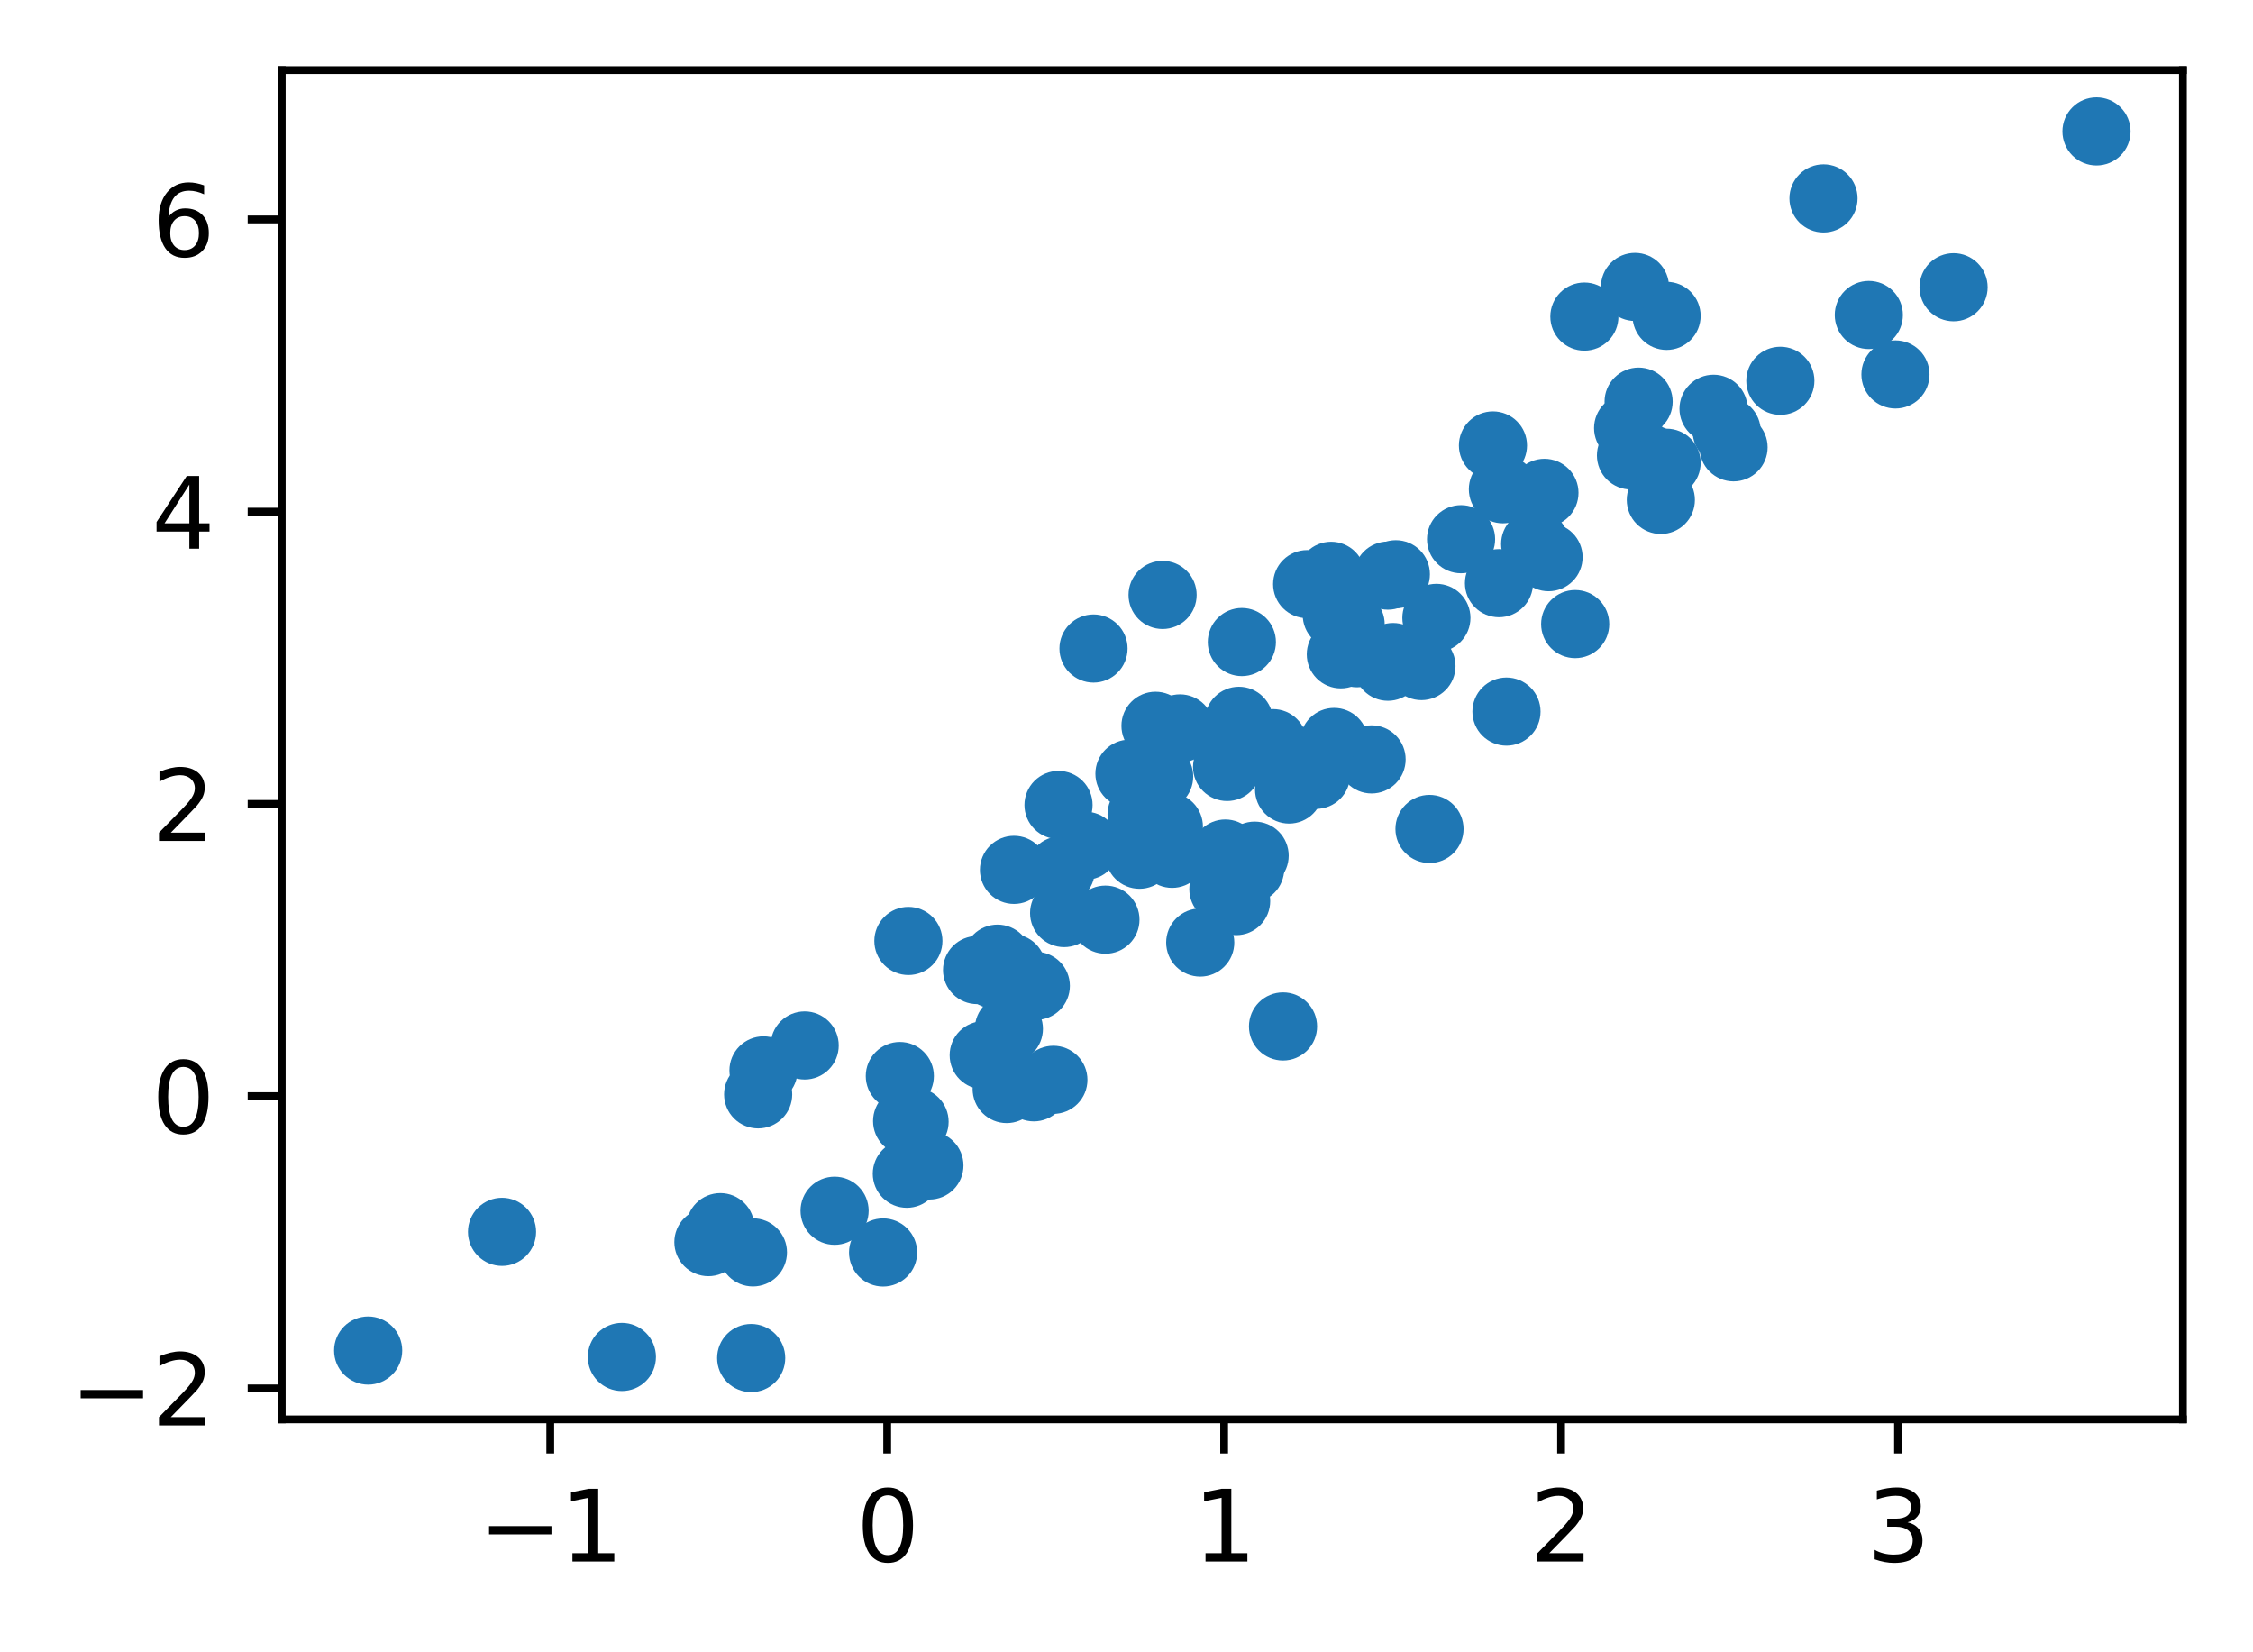 <?xml version="1.0" encoding="utf-8" standalone="no"?>
<!DOCTYPE svg PUBLIC "-//W3C//DTD SVG 1.1//EN"
  "http://www.w3.org/Graphics/SVG/1.1/DTD/svg11.dtd">
<svg xmlns:xlink="http://www.w3.org/1999/xlink" width="231.442pt" height="169.678pt" viewBox="0 0 231.442 169.678" xmlns="http://www.w3.org/2000/svg" version="1.1">
 <defs>
  <style type="text/css">*{stroke-linejoin: round; stroke-linecap: butt}</style>
 </defs>
 <g id="figure_1">
  <g id="patch_1">
   <path d="M 0 169.678 
L 231.442 169.678 
L 231.442 0 
L 0 0 
z
" style="fill: #ffffff"/>
  </g>
  <g id="axes_1">
   <g id="patch_2">
    <path d="M 28.942 145.8 
L 224.242 145.8 
L 224.242 7.2 
L 28.942 7.2 
z
" style="fill: #ffffff"/>
   </g>
   <g id="PathCollection_1">
    <defs>
     <path id="m43c4759f51" d="M 0 3 
C 0.796 3 1.559 2.684 2.121 2.121 
C 2.684 1.559 3 0.796 3 0 
C 3 -0.796 2.684 -1.559 2.121 -2.121 
C 1.559 -2.684 0.796 -3 0 -3 
C -0.796 -3 -1.559 -2.684 -2.121 -2.121 
C -2.684 -1.559 -3 -0.796 -3 0 
C -3 0.796 -2.684 1.559 -2.121 2.121 
C -1.559 2.684 -0.796 3 0 3 
z
" style="stroke: #1f77b4"/>
    </defs>
    <g clip-path="url(#pb27fa325eb)">
     <use xlink:href="#m43c4759f51" x="109.314" y="93.789" style="fill: #1f77b4; stroke: #1f77b4"/>
     <use xlink:href="#m43c4759f51" x="139.392" y="67.102" style="fill: #1f77b4; stroke: #1f77b4"/>
     <use xlink:href="#m43c4759f51" x="178.081" y="45.947" style="fill: #1f77b4; stroke: #1f77b4"/>
     <use xlink:href="#m43c4759f51" x="93.315" y="96.654" style="fill: #1f77b4; stroke: #1f77b4"/>
     <use xlink:href="#m43c4759f51" x="102.472" y="98.474" style="fill: #1f77b4; stroke: #1f77b4"/>
     <use xlink:href="#m43c4759f51" x="51.571" y="126.537" style="fill: #1f77b4; stroke: #1f77b4"/>
     <use xlink:href="#m43c4759f51" x="167.25" y="43.975" style="fill: #1f77b4; stroke: #1f77b4"/>
     <use xlink:href="#m43c4759f51" x="162.757" y="32.519" style="fill: #1f77b4; stroke: #1f77b4"/>
     <use xlink:href="#m43c4759f51" x="77.345" y="128.646" style="fill: #1f77b4; stroke: #1f77b4"/>
     <use xlink:href="#m43c4759f51" x="90.717" y="128.655" style="fill: #1f77b4; stroke: #1f77b4"/>
     <use xlink:href="#m43c4759f51" x="108.967" y="89.403" style="fill: #1f77b4; stroke: #1f77b4"/>
     <use xlink:href="#m43c4759f51" x="119.075" y="79.763" style="fill: #1f77b4; stroke: #1f77b4"/>
     <use xlink:href="#m43c4759f51" x="169.528" y="47.147" style="fill: #1f77b4; stroke: #1f77b4"/>
     <use xlink:href="#m43c4759f51" x="140.897" y="78.006" style="fill: #1f77b4; stroke: #1f77b4"/>
     <use xlink:href="#m43c4759f51" x="153.984" y="59.904" style="fill: #1f77b4; stroke: #1f77b4"/>
     <use xlink:href="#m43c4759f51" x="117.053" y="87.797" style="fill: #1f77b4; stroke: #1f77b4"/>
     <use xlink:href="#m43c4759f51" x="108.21" y="110.92" style="fill: #1f77b4; stroke: #1f77b4"/>
     <use xlink:href="#m43c4759f51" x="143.101" y="67.493" style="fill: #1f77b4; stroke: #1f77b4"/>
     <use xlink:href="#m43c4759f51" x="102.164" y="100.111" style="fill: #1f77b4; stroke: #1f77b4"/>
     <use xlink:href="#m43c4759f51" x="128.423" y="89.25" style="fill: #1f77b4; stroke: #1f77b4"/>
     <use xlink:href="#m43c4759f51" x="137.322" y="63.168" style="fill: #1f77b4; stroke: #1f77b4"/>
     <use xlink:href="#m43c4759f51" x="159.076" y="57.233" style="fill: #1f77b4; stroke: #1f77b4"/>
     <use xlink:href="#m43c4759f51" x="78.43" y="109.953" style="fill: #1f77b4; stroke: #1f77b4"/>
     <use xlink:href="#m43c4759f51" x="215.365" y="13.5" style="fill: #1f77b4; stroke: #1f77b4"/>
     <use xlink:href="#m43c4759f51" x="187.321" y="20.381" style="fill: #1f77b4; stroke: #1f77b4"/>
     <use xlink:href="#m43c4759f51" x="182.888" y="39.115" style="fill: #1f77b4; stroke: #1f77b4"/>
     <use xlink:href="#m43c4759f51" x="113.557" y="94.467" style="fill: #1f77b4; stroke: #1f77b4"/>
     <use xlink:href="#m43c4759f51" x="176.025" y="41.99" style="fill: #1f77b4; stroke: #1f77b4"/>
     <use xlink:href="#m43c4759f51" x="121.218" y="74.823" style="fill: #1f77b4; stroke: #1f77b4"/>
     <use xlink:href="#m43c4759f51" x="103.931" y="99.441" style="fill: #1f77b4; stroke: #1f77b4"/>
     <use xlink:href="#m43c4759f51" x="120.074" y="84.917" style="fill: #1f77b4; stroke: #1f77b4"/>
     <use xlink:href="#m43c4759f51" x="137.738" y="67.214" style="fill: #1f77b4; stroke: #1f77b4"/>
     <use xlink:href="#m43c4759f51" x="126.984" y="92.559" style="fill: #1f77b4; stroke: #1f77b4"/>
     <use xlink:href="#m43c4759f51" x="85.734" y="124.369" style="fill: #1f77b4; stroke: #1f77b4"/>
     <use xlink:href="#m43c4759f51" x="191.977" y="32.355" style="fill: #1f77b4; stroke: #1f77b4"/>
     <use xlink:href="#m43c4759f51" x="143.389" y="58.987" style="fill: #1f77b4; stroke: #1f77b4"/>
     <use xlink:href="#m43c4759f51" x="167.954" y="29.473" style="fill: #1f77b4; stroke: #1f77b4"/>
     <use xlink:href="#m43c4759f51" x="63.882" y="139.387" style="fill: #1f77b4; stroke: #1f77b4"/>
     <use xlink:href="#m43c4759f51" x="118.7" y="74.555" style="fill: #1f77b4; stroke: #1f77b4"/>
     <use xlink:href="#m43c4759f51" x="171.202" y="32.445" style="fill: #1f77b4; stroke: #1f77b4"/>
     <use xlink:href="#m43c4759f51" x="77.881" y="112.413" style="fill: #1f77b4; stroke: #1f77b4"/>
     <use xlink:href="#m43c4759f51" x="37.819" y="138.729" style="fill: #1f77b4; stroke: #1f77b4"/>
     <use xlink:href="#m43c4759f51" x="158.654" y="50.626" style="fill: #1f77b4; stroke: #1f77b4"/>
     <use xlink:href="#m43c4759f51" x="167.545" y="46.781" style="fill: #1f77b4; stroke: #1f77b4"/>
     <use xlink:href="#m43c4759f51" x="108.738" y="82.69" style="fill: #1f77b4; stroke: #1f77b4"/>
     <use xlink:href="#m43c4759f51" x="132.422" y="81.1" style="fill: #1f77b4; stroke: #1f77b4"/>
     <use xlink:href="#m43c4759f51" x="106.202" y="111.689" style="fill: #1f77b4; stroke: #1f77b4"/>
     <use xlink:href="#m43c4759f51" x="127.269" y="74.044" style="fill: #1f77b4; stroke: #1f77b4"/>
     <use xlink:href="#m43c4759f51" x="93.185" y="115.159" style="fill: #1f77b4; stroke: #1f77b4"/>
     <use xlink:href="#m43c4759f51" x="93.95" y="115.229" style="fill: #1f77b4; stroke: #1f77b4"/>
     <use xlink:href="#m43c4759f51" x="157.701" y="55.877" style="fill: #1f77b4; stroke: #1f77b4"/>
     <use xlink:href="#m43c4759f51" x="170.61" y="51.352" style="fill: #1f77b4; stroke: #1f77b4"/>
     <use xlink:href="#m43c4759f51" x="82.661" y="107.39" style="fill: #1f77b4; stroke: #1f77b4"/>
     <use xlink:href="#m43c4759f51" x="103.639" y="105.681" style="fill: #1f77b4; stroke: #1f77b4"/>
     <use xlink:href="#m43c4759f51" x="153.365" y="45.757" style="fill: #1f77b4; stroke: #1f77b4"/>
     <use xlink:href="#m43c4759f51" x="125.673" y="91.338" style="fill: #1f77b4; stroke: #1f77b4"/>
     <use xlink:href="#m43c4759f51" x="154.754" y="73.095" style="fill: #1f77b4; stroke: #1f77b4"/>
     <use xlink:href="#m43c4759f51" x="92.435" y="110.531" style="fill: #1f77b4; stroke: #1f77b4"/>
     <use xlink:href="#m43c4759f51" x="146.019" y="68.418" style="fill: #1f77b4; stroke: #1f77b4"/>
     <use xlink:href="#m43c4759f51" x="104.163" y="89.353" style="fill: #1f77b4; stroke: #1f77b4"/>
     <use xlink:href="#m43c4759f51" x="93.155" y="120.566" style="fill: #1f77b4; stroke: #1f77b4"/>
     <use xlink:href="#m43c4759f51" x="123.295" y="96.816" style="fill: #1f77b4; stroke: #1f77b4"/>
     <use xlink:href="#m43c4759f51" x="142.577" y="59.127" style="fill: #1f77b4; stroke: #1f77b4"/>
     <use xlink:href="#m43c4759f51" x="142.576" y="68.486" style="fill: #1f77b4; stroke: #1f77b4"/>
     <use xlink:href="#m43c4759f51" x="135.198" y="79.59" style="fill: #1f77b4; stroke: #1f77b4"/>
     <use xlink:href="#m43c4759f51" x="127.57" y="65.952" style="fill: #1f77b4; stroke: #1f77b4"/>
     <use xlink:href="#m43c4759f51" x="130.767" y="76.336" style="fill: #1f77b4; stroke: #1f77b4"/>
     <use xlink:href="#m43c4759f51" x="120.407" y="87.703" style="fill: #1f77b4; stroke: #1f77b4"/>
     <use xlink:href="#m43c4759f51" x="119.428" y="61.112" style="fill: #1f77b4; stroke: #1f77b4"/>
     <use xlink:href="#m43c4759f51" x="128.884" y="87.895" style="fill: #1f77b4; stroke: #1f77b4"/>
     <use xlink:href="#m43c4759f51" x="72.77" y="127.592" style="fill: #1f77b4; stroke: #1f77b4"/>
     <use xlink:href="#m43c4759f51" x="154.387" y="50.256" style="fill: #1f77b4; stroke: #1f77b4"/>
     <use xlink:href="#m43c4759f51" x="133.076" y="78.086" style="fill: #1f77b4; stroke: #1f77b4"/>
     <use xlink:href="#m43c4759f51" x="111.492" y="86.875" style="fill: #1f77b4; stroke: #1f77b4"/>
     <use xlink:href="#m43c4759f51" x="194.713" y="38.463" style="fill: #1f77b4; stroke: #1f77b4"/>
     <use xlink:href="#m43c4759f51" x="73.997" y="126.056" style="fill: #1f77b4; stroke: #1f77b4"/>
     <use xlink:href="#m43c4759f51" x="103.412" y="111.867" style="fill: #1f77b4; stroke: #1f77b4"/>
     <use xlink:href="#m43c4759f51" x="147.555" y="63.471" style="fill: #1f77b4; stroke: #1f77b4"/>
     <use xlink:href="#m43c4759f51" x="168.328" y="41.256" style="fill: #1f77b4; stroke: #1f77b4"/>
     <use xlink:href="#m43c4759f51" x="95.474" y="119.718" style="fill: #1f77b4; stroke: #1f77b4"/>
     <use xlink:href="#m43c4759f51" x="161.813" y="64.107" style="fill: #1f77b4; stroke: #1f77b4"/>
     <use xlink:href="#m43c4759f51" x="171.204" y="47.534" style="fill: #1f77b4; stroke: #1f77b4"/>
     <use xlink:href="#m43c4759f51" x="116.025" y="79.476" style="fill: #1f77b4; stroke: #1f77b4"/>
     <use xlink:href="#m43c4759f51" x="150.088" y="55.387" style="fill: #1f77b4; stroke: #1f77b4"/>
     <use xlink:href="#m43c4759f51" x="112.332" y="66.617" style="fill: #1f77b4; stroke: #1f77b4"/>
     <use xlink:href="#m43c4759f51" x="101.054" y="108.393" style="fill: #1f77b4; stroke: #1f77b4"/>
     <use xlink:href="#m43c4759f51" x="177.375" y="44.295" style="fill: #1f77b4; stroke: #1f77b4"/>
     <use xlink:href="#m43c4759f51" x="126.054" y="78.783" style="fill: #1f77b4; stroke: #1f77b4"/>
     <use xlink:href="#m43c4759f51" x="131.8" y="105.436" style="fill: #1f77b4; stroke: #1f77b4"/>
     <use xlink:href="#m43c4759f51" x="134.279" y="60.004" style="fill: #1f77b4; stroke: #1f77b4"/>
     <use xlink:href="#m43c4759f51" x="117.273" y="83.639" style="fill: #1f77b4; stroke: #1f77b4"/>
     <use xlink:href="#m43c4759f51" x="77.165" y="139.5" style="fill: #1f77b4; stroke: #1f77b4"/>
     <use xlink:href="#m43c4759f51" x="200.684" y="29.505" style="fill: #1f77b4; stroke: #1f77b4"/>
     <use xlink:href="#m43c4759f51" x="125.867" y="87.676" style="fill: #1f77b4; stroke: #1f77b4"/>
     <use xlink:href="#m43c4759f51" x="100.372" y="99.643" style="fill: #1f77b4; stroke: #1f77b4"/>
     <use xlink:href="#m43c4759f51" x="106.406" y="101.268" style="fill: #1f77b4; stroke: #1f77b4"/>
     <use xlink:href="#m43c4759f51" x="137.046" y="76.216" style="fill: #1f77b4; stroke: #1f77b4"/>
     <use xlink:href="#m43c4759f51" x="136.74" y="59.146" style="fill: #1f77b4; stroke: #1f77b4"/>
     <use xlink:href="#m43c4759f51" x="146.846" y="85.151" style="fill: #1f77b4; stroke: #1f77b4"/>
     <use xlink:href="#m43c4759f51" x="138.744" y="64.135" style="fill: #1f77b4; stroke: #1f77b4"/>
    </g>
   </g>
   <g id="matplotlib.axis_1">
    <g id="xtick_1">
     <g id="line2d_1">
      <defs>
       <path id="m574ef3f7ff" d="M 0 0 
L 0 3.5 
" style="stroke: #000000; stroke-width: 0.8"/>
      </defs>
      <g>
       <use xlink:href="#m574ef3f7ff" x="56.525" y="145.8" style="stroke: #000000; stroke-width: 0.8"/>
      </g>
     </g>
     <g id="text_1">
      <!-- −1 -->
      <g transform="translate(49.154 160.398) scale(0.1 -0.1)">
       <defs>
        <path id="DejaVuSans-2212" d="M 678 2272 
L 4684 2272 
L 4684 1741 
L 678 1741 
L 678 2272 
z
" transform="scale(0.016)"/>
        <path id="DejaVuSans-31" d="M 794 531 
L 1825 531 
L 1825 4091 
L 703 3866 
L 703 4441 
L 1819 4666 
L 2450 4666 
L 2450 531 
L 3481 531 
L 3481 0 
L 794 0 
L 794 531 
z
" transform="scale(0.016)"/>
       </defs>
       <use xlink:href="#DejaVuSans-2212"/>
       <use xlink:href="#DejaVuSans-31" x="83.789"/>
      </g>
     </g>
    </g>
    <g id="xtick_2">
     <g id="line2d_2">
      <g>
       <use xlink:href="#m574ef3f7ff" x="91.137" y="145.8" style="stroke: #000000; stroke-width: 0.8"/>
      </g>
     </g>
     <g id="text_2">
      <!-- 0 -->
      <g transform="translate(87.956 160.398) scale(0.1 -0.1)">
       <defs>
        <path id="DejaVuSans-30" d="M 2034 4250 
Q 1547 4250 1301 3770 
Q 1056 3291 1056 2328 
Q 1056 1369 1301 889 
Q 1547 409 2034 409 
Q 2525 409 2770 889 
Q 3016 1369 3016 2328 
Q 3016 3291 2770 3770 
Q 2525 4250 2034 4250 
z
M 2034 4750 
Q 2819 4750 3233 4129 
Q 3647 3509 3647 2328 
Q 3647 1150 3233 529 
Q 2819 -91 2034 -91 
Q 1250 -91 836 529 
Q 422 1150 422 2328 
Q 422 3509 836 4129 
Q 1250 4750 2034 4750 
z
" transform="scale(0.016)"/>
       </defs>
       <use xlink:href="#DejaVuSans-30"/>
      </g>
     </g>
    </g>
    <g id="xtick_3">
     <g id="line2d_3">
      <g>
       <use xlink:href="#m574ef3f7ff" x="125.75" y="145.8" style="stroke: #000000; stroke-width: 0.8"/>
      </g>
     </g>
     <g id="text_3">
      <!-- 1 -->
      <g transform="translate(122.569 160.398) scale(0.1 -0.1)">
       <use xlink:href="#DejaVuSans-31"/>
      </g>
     </g>
    </g>
    <g id="xtick_4">
     <g id="line2d_4">
      <g>
       <use xlink:href="#m574ef3f7ff" x="160.363" y="145.8" style="stroke: #000000; stroke-width: 0.8"/>
      </g>
     </g>
     <g id="text_4">
      <!-- 2 -->
      <g transform="translate(157.182 160.398) scale(0.1 -0.1)">
       <defs>
        <path id="DejaVuSans-32" d="M 1228 531 
L 3431 531 
L 3431 0 
L 469 0 
L 469 531 
Q 828 903 1448 1529 
Q 2069 2156 2228 2338 
Q 2531 2678 2651 2914 
Q 2772 3150 2772 3378 
Q 2772 3750 2511 3984 
Q 2250 4219 1831 4219 
Q 1534 4219 1204 4116 
Q 875 4013 500 3803 
L 500 4441 
Q 881 4594 1212 4672 
Q 1544 4750 1819 4750 
Q 2544 4750 2975 4387 
Q 3406 4025 3406 3419 
Q 3406 3131 3298 2873 
Q 3191 2616 2906 2266 
Q 2828 2175 2409 1742 
Q 1991 1309 1228 531 
z
" transform="scale(0.016)"/>
       </defs>
       <use xlink:href="#DejaVuSans-32"/>
      </g>
     </g>
    </g>
    <g id="xtick_5">
     <g id="line2d_5">
      <g>
       <use xlink:href="#m574ef3f7ff" x="194.976" y="145.8" style="stroke: #000000; stroke-width: 0.8"/>
      </g>
     </g>
     <g id="text_5">
      <!-- 3 -->
      <g transform="translate(191.795 160.398) scale(0.1 -0.1)">
       <defs>
        <path id="DejaVuSans-33" d="M 2597 2516 
Q 3050 2419 3304 2112 
Q 3559 1806 3559 1356 
Q 3559 666 3084 287 
Q 2609 -91 1734 -91 
Q 1441 -91 1130 -33 
Q 819 25 488 141 
L 488 750 
Q 750 597 1062 519 
Q 1375 441 1716 441 
Q 2309 441 2620 675 
Q 2931 909 2931 1356 
Q 2931 1769 2642 2001 
Q 2353 2234 1838 2234 
L 1294 2234 
L 1294 2753 
L 1863 2753 
Q 2328 2753 2575 2939 
Q 2822 3125 2822 3475 
Q 2822 3834 2567 4026 
Q 2313 4219 1838 4219 
Q 1578 4219 1281 4162 
Q 984 4106 628 3988 
L 628 4550 
Q 988 4650 1302 4700 
Q 1616 4750 1894 4750 
Q 2613 4750 3031 4423 
Q 3450 4097 3450 3541 
Q 3450 3153 3228 2886 
Q 3006 2619 2597 2516 
z
" transform="scale(0.016)"/>
       </defs>
       <use xlink:href="#DejaVuSans-33"/>
      </g>
     </g>
    </g>
   </g>
   <g id="matplotlib.axis_2">
    <g id="ytick_1">
     <g id="line2d_6">
      <defs>
       <path id="m0a09c8bc49" d="M 0 0 
L -3.5 0 
" style="stroke: #000000; stroke-width: 0.8"/>
      </defs>
      <g>
       <use xlink:href="#m0a09c8bc49" x="28.942" y="142.618" style="stroke: #000000; stroke-width: 0.8"/>
      </g>
     </g>
     <g id="text_6">
      <!-- −2 -->
      <g transform="translate(7.2 146.418) scale(0.1 -0.1)">
       <use xlink:href="#DejaVuSans-2212"/>
       <use xlink:href="#DejaVuSans-32" x="83.789"/>
      </g>
     </g>
    </g>
    <g id="ytick_2">
     <g id="line2d_7">
      <g>
       <use xlink:href="#m0a09c8bc49" x="28.942" y="112.599" style="stroke: #000000; stroke-width: 0.8"/>
      </g>
     </g>
     <g id="text_7">
      <!-- 0 -->
      <g transform="translate(15.58 116.398) scale(0.1 -0.1)">
       <use xlink:href="#DejaVuSans-30"/>
      </g>
     </g>
    </g>
    <g id="ytick_3">
     <g id="line2d_8">
      <g>
       <use xlink:href="#m0a09c8bc49" x="28.942" y="82.579" style="stroke: #000000; stroke-width: 0.8"/>
      </g>
     </g>
     <g id="text_8">
      <!-- 2 -->
      <g transform="translate(15.58 86.379) scale(0.1 -0.1)">
       <use xlink:href="#DejaVuSans-32"/>
      </g>
     </g>
    </g>
    <g id="ytick_4">
     <g id="line2d_9">
      <g>
       <use xlink:href="#m0a09c8bc49" x="28.942" y="52.56" style="stroke: #000000; stroke-width: 0.8"/>
      </g>
     </g>
     <g id="text_9">
      <!-- 4 -->
      <g transform="translate(15.58 56.359) scale(0.1 -0.1)">
       <defs>
        <path id="DejaVuSans-34" d="M 2419 4116 
L 825 1625 
L 2419 1625 
L 2419 4116 
z
M 2253 4666 
L 3047 4666 
L 3047 1625 
L 3713 1625 
L 3713 1100 
L 3047 1100 
L 3047 0 
L 2419 0 
L 2419 1100 
L 313 1100 
L 313 1709 
L 2253 4666 
z
" transform="scale(0.016)"/>
       </defs>
       <use xlink:href="#DejaVuSans-34"/>
      </g>
     </g>
    </g>
    <g id="ytick_5">
     <g id="line2d_10">
      <g>
       <use xlink:href="#m0a09c8bc49" x="28.942" y="22.541" style="stroke: #000000; stroke-width: 0.8"/>
      </g>
     </g>
     <g id="text_10">
      <!-- 6 -->
      <g transform="translate(15.58 26.34) scale(0.1 -0.1)">
       <defs>
        <path id="DejaVuSans-36" d="M 2113 2584 
Q 1688 2584 1439 2293 
Q 1191 2003 1191 1497 
Q 1191 994 1439 701 
Q 1688 409 2113 409 
Q 2538 409 2786 701 
Q 3034 994 3034 1497 
Q 3034 2003 2786 2293 
Q 2538 2584 2113 2584 
z
M 3366 4563 
L 3366 3988 
Q 3128 4100 2886 4159 
Q 2644 4219 2406 4219 
Q 1781 4219 1451 3797 
Q 1122 3375 1075 2522 
Q 1259 2794 1537 2939 
Q 1816 3084 2150 3084 
Q 2853 3084 3261 2657 
Q 3669 2231 3669 1497 
Q 3669 778 3244 343 
Q 2819 -91 2113 -91 
Q 1303 -91 875 529 
Q 447 1150 447 2328 
Q 447 3434 972 4092 
Q 1497 4750 2381 4750 
Q 2619 4750 2861 4703 
Q 3103 4656 3366 4563 
z
" transform="scale(0.016)"/>
       </defs>
       <use xlink:href="#DejaVuSans-36"/>
      </g>
     </g>
    </g>
   </g>
   <g id="patch_3">
    <path d="M 28.942 145.8 
L 28.942 7.2 
" style="fill: none; stroke: #000000; stroke-width: 0.8; stroke-linejoin: miter; stroke-linecap: square"/>
   </g>
   <g id="patch_4">
    <path d="M 224.242 145.8 
L 224.242 7.2 
" style="fill: none; stroke: #000000; stroke-width: 0.8; stroke-linejoin: miter; stroke-linecap: square"/>
   </g>
   <g id="patch_5">
    <path d="M 28.942 145.8 
L 224.242 145.8 
" style="fill: none; stroke: #000000; stroke-width: 0.8; stroke-linejoin: miter; stroke-linecap: square"/>
   </g>
   <g id="patch_6">
    <path d="M 28.942 7.2 
L 224.242 7.2 
" style="fill: none; stroke: #000000; stroke-width: 0.8; stroke-linejoin: miter; stroke-linecap: square"/>
   </g>
  </g>
 </g>
 <defs>
  <clipPath id="pb27fa325eb">
   <rect x="28.942" y="7.2" width="195.3" height="138.6"/>
  </clipPath>
 </defs>
</svg>
